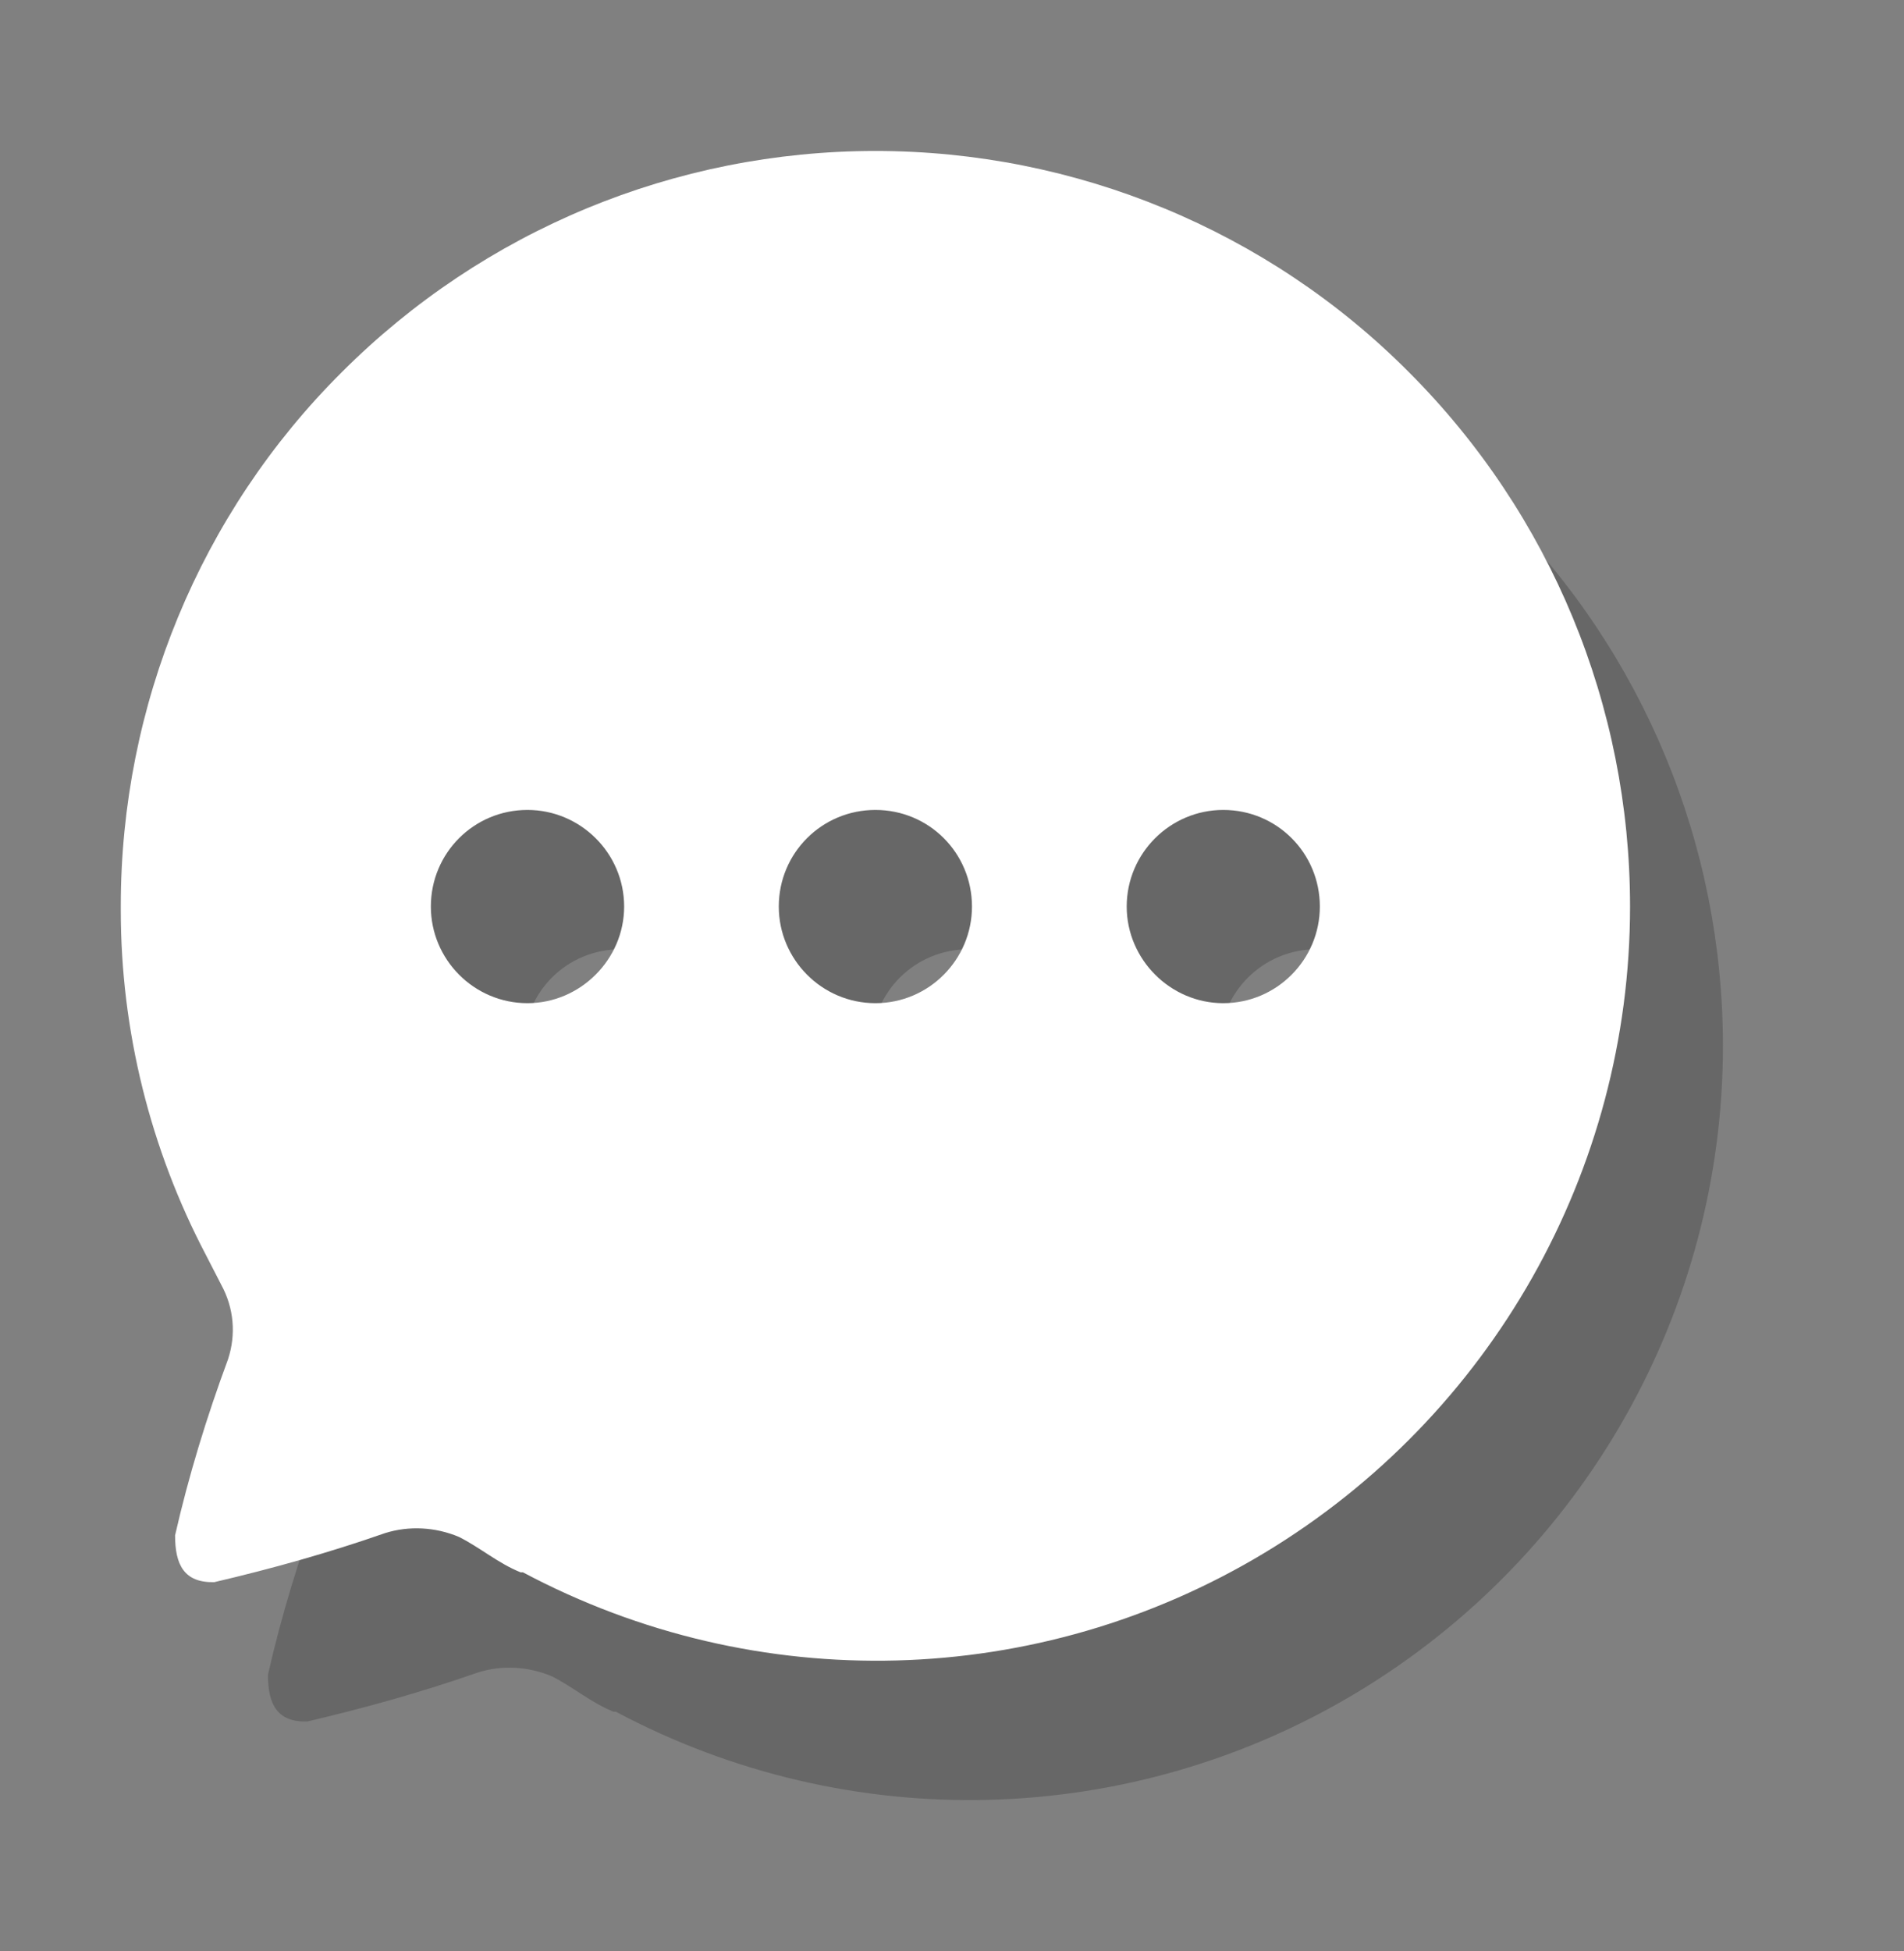 <svg width="41" height="42" viewBox="0 0 41 42" fill="none" xmlns="http://www.w3.org/2000/svg">
<rect x="0" y="0" width="41" height="42" fill="#808080" stroke="none"/>
<path d="M20.851 6.25C25.156 6.25 29.3 7.956 32.338 11.011C35.393 14.068 37.101 18.194 37.101 22.516C37.101 28.204 34.11 33.485 29.235 36.426C24.36 39.367 18.298 39.53 13.262 36.849H13.212C12.726 36.654 12.335 36.312 11.88 36.085C11.377 35.874 10.807 35.841 10.289 36.005C9.085 36.426 7.866 36.767 6.615 37.06C5.965 37.076 5.77 36.686 5.77 36.053C6.062 34.769 6.452 33.5 6.909 32.266C7.086 31.73 7.039 31.161 6.763 30.656L6.438 30.024C5.233 27.733 4.601 25.181 4.601 22.599V22.5C4.601 18.194 6.306 14.05 9.361 11.011C12.416 7.956 16.543 6.25 20.851 6.25ZM28.341 20.436C27.203 20.436 26.262 21.363 26.262 22.516C26.262 23.654 27.203 24.596 28.341 24.596C29.495 24.596 30.421 23.654 30.421 22.516C30.421 21.363 29.495 20.436 28.341 20.436ZM20.851 20.436C19.698 20.436 18.77 21.363 18.77 22.516C18.77 23.654 19.698 24.596 20.851 24.596C22.005 24.596 22.93 23.654 22.93 22.516C22.93 21.363 22.005 20.436 20.851 20.436ZM13.358 20.436C12.205 20.436 11.278 21.363 11.278 22.516C11.278 23.654 12.205 24.596 13.358 24.596C14.496 24.596 15.44 23.654 15.44 22.516C15.44 21.363 14.496 20.436 13.358 20.436Z" fill="#4E4E4E" fill-opacity="0.5"/>
<path d="M18.851 3.25C23.156 3.25 27.3 4.956 30.338 8.011C33.393 11.068 35.101 15.194 35.101 19.516C35.101 25.204 32.11 30.485 27.235 33.426C22.36 36.367 16.298 36.53 11.262 33.849H11.212C10.726 33.654 10.335 33.312 9.88 33.085C9.378 32.874 8.807 32.841 8.289 33.005C7.085 33.426 5.866 33.767 4.615 34.06C3.965 34.076 3.77 33.686 3.77 33.053C4.062 31.769 4.452 30.5 4.909 29.266C5.086 28.73 5.039 28.161 4.763 27.656L4.438 27.024C3.233 24.733 2.601 22.181 2.601 19.599V19.5C2.601 15.194 4.306 11.05 7.361 8.011C10.416 4.956 14.543 3.25 18.851 3.25ZM26.341 17.436C25.203 17.436 24.262 18.363 24.262 19.516C24.262 20.654 25.203 21.596 26.341 21.596C27.495 21.596 28.421 20.654 28.421 19.516C28.421 18.363 27.495 17.436 26.341 17.436ZM18.851 17.436C17.698 17.436 16.77 18.363 16.77 19.516C16.77 20.654 17.698 21.596 18.851 21.596C20.005 21.596 20.93 20.654 20.93 19.516C20.93 18.363 20.005 17.436 18.851 17.436ZM11.358 17.436C10.205 17.436 9.278 18.363 9.278 19.516C9.278 20.654 10.205 21.596 11.358 21.596C12.496 21.596 13.44 20.654 13.44 19.516C13.44 18.363 12.496 17.436 11.358 17.436Z" fill="white"/>
</svg>

